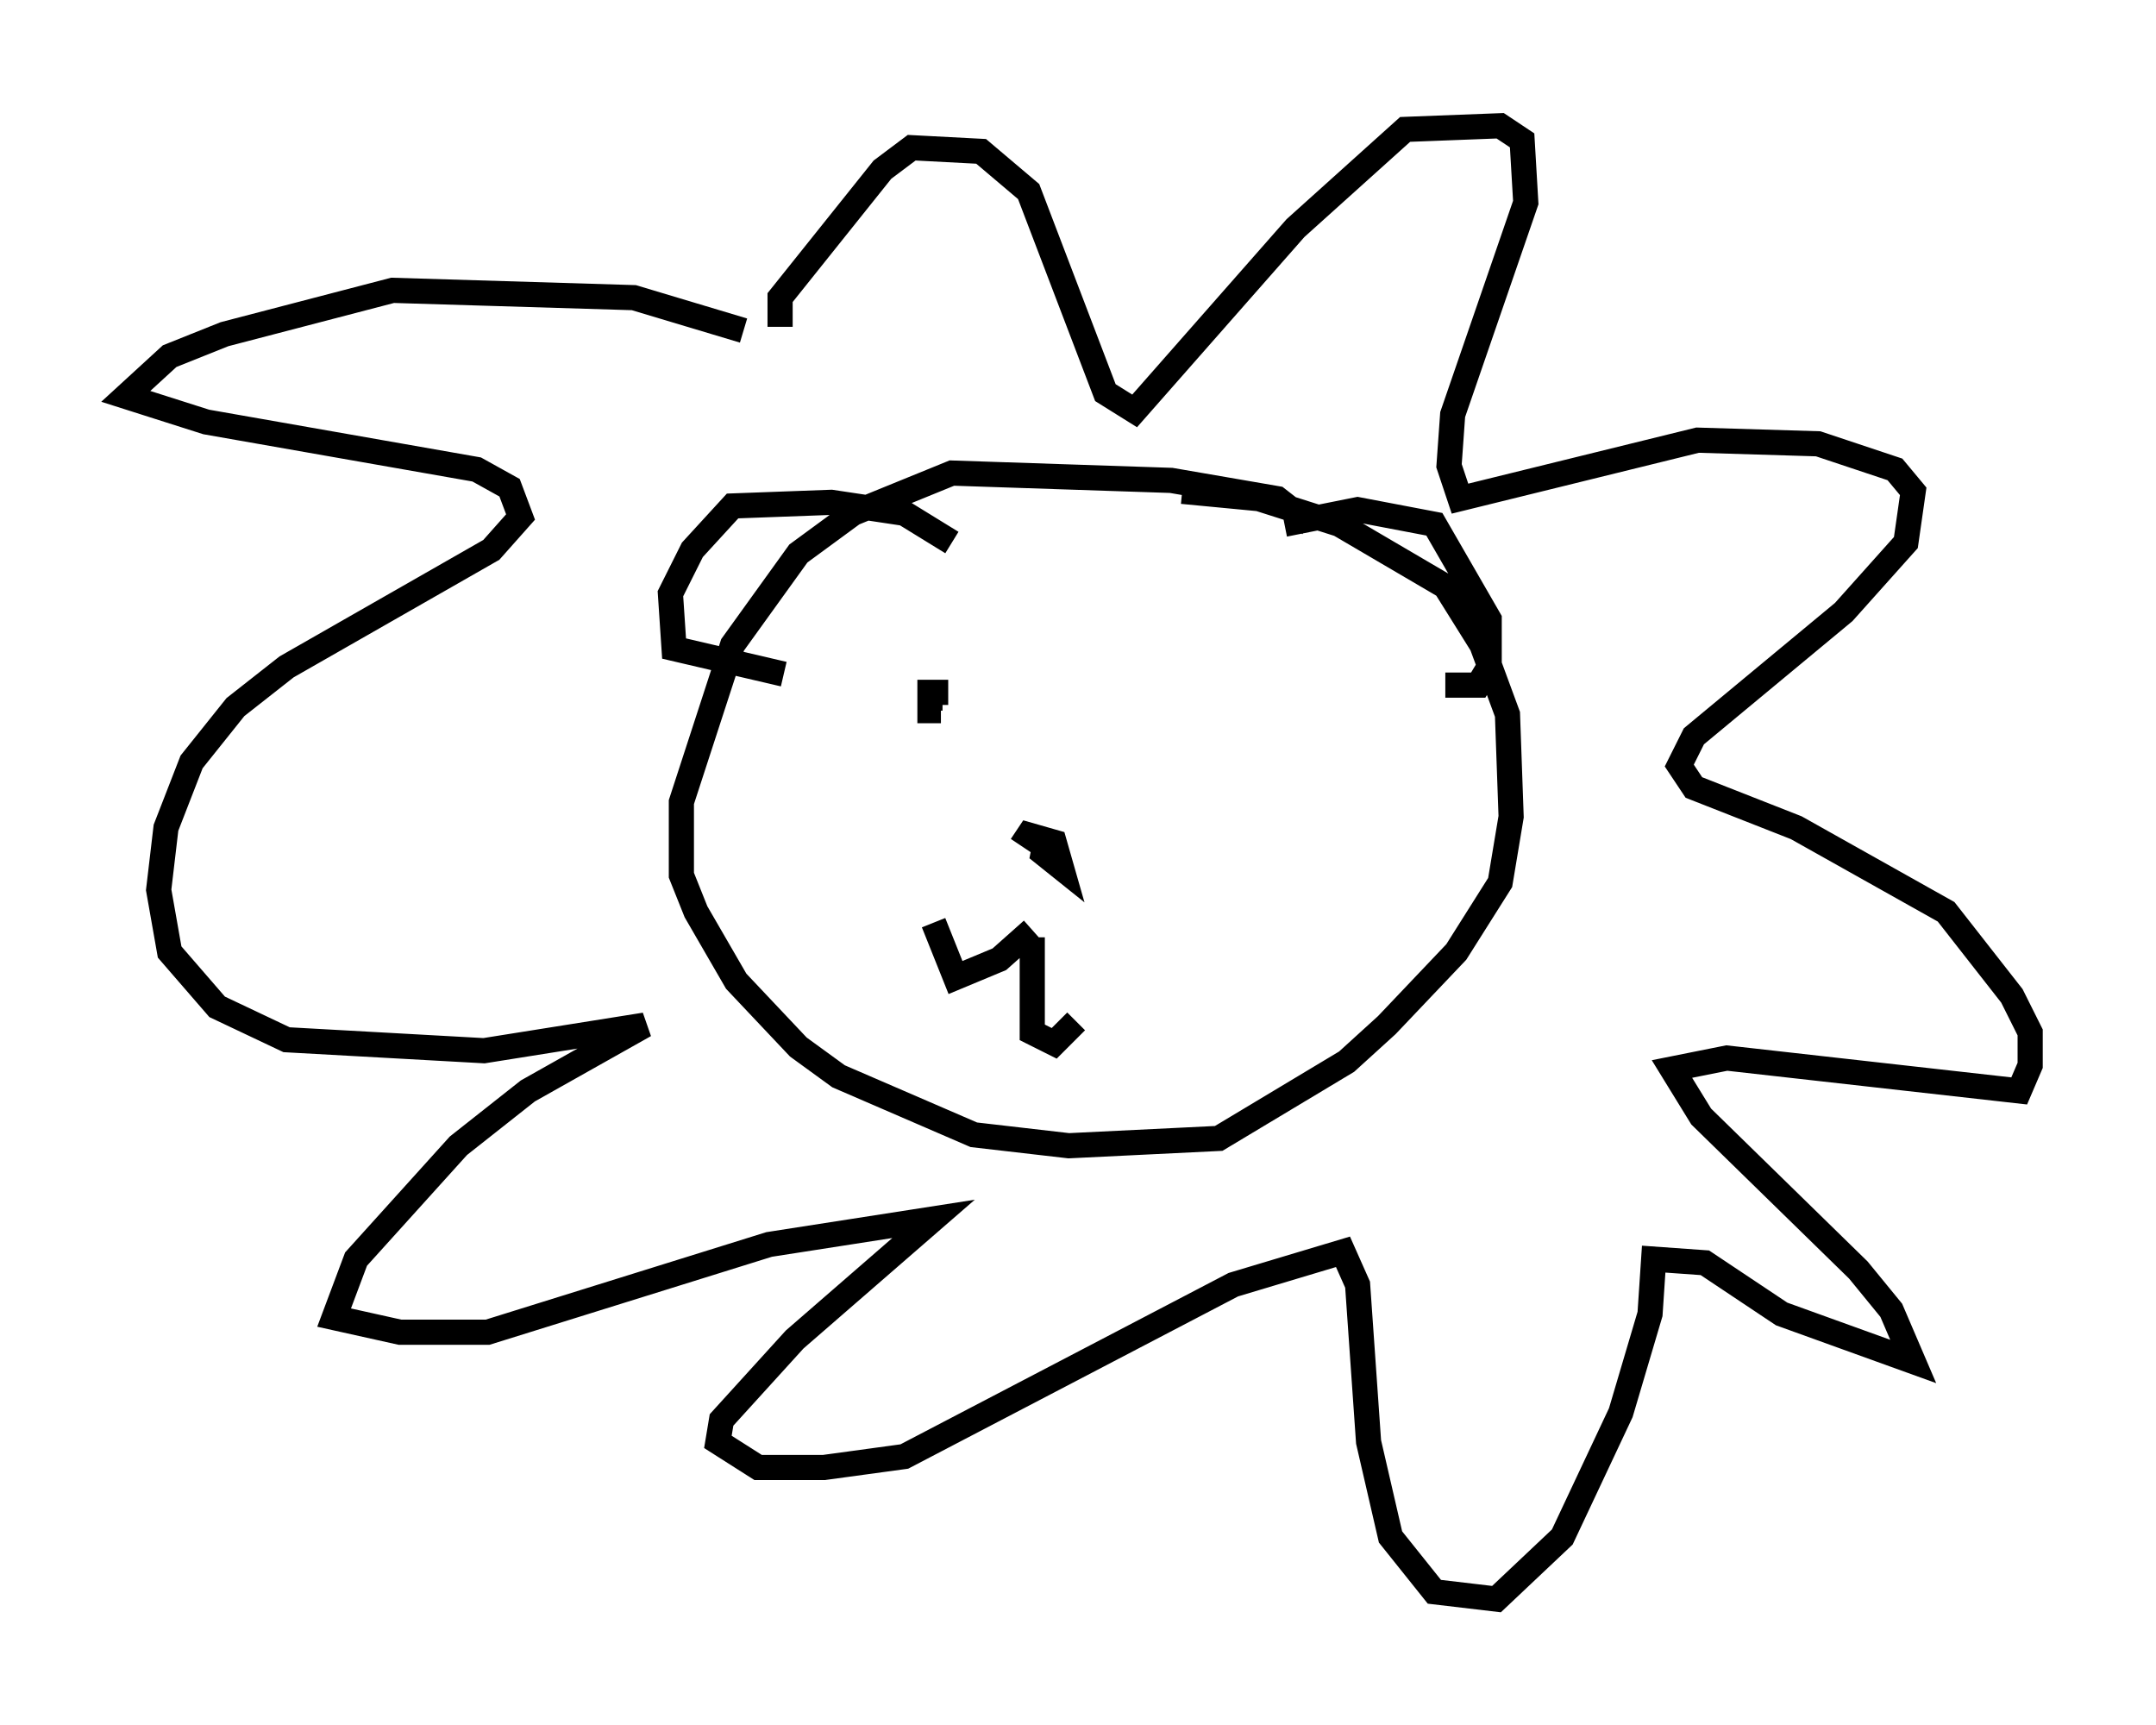 <?xml version="1.0" encoding="utf-8" ?>
<svg baseProfile="full" height="68.536" version="1.1" width="85.676" xmlns="http://www.w3.org/2000/svg" xmlns:ev="http://www.w3.org/2001/xml-events" xmlns:xlink="http://www.w3.org/1999/xlink"><defs /><rect fill="white" height="68.536" width="85.676" x="0" y="0" /><path d="M31, 14.441 m-1.453, -1.307 l-4.358, -1.307 -9.587, -0.291 l-6.682, 1.743 -2.179, 0.872 l-1.743, 1.598 3.196, 1.017 l10.749, 1.888 1.307, 0.726 l0.436, 1.162 -1.162, 1.307 l-8.134, 4.648 -2.034, 1.598 l-1.743, 2.179 -1.017, 2.615 l-0.291, 2.469 0.436, 2.469 l1.888, 2.179 2.76, 1.307 l7.844, 0.436 6.391, -1.017 l-4.648, 2.615 -2.76, 2.179 l-4.067, 4.503 -0.872, 2.324 l2.615, 0.581 3.486, 0.0 l11.184, -3.486 6.536, -1.017 l-5.52, 4.793 -2.905, 3.196 l-0.145, 0.872 1.598, 1.017 l2.615, 0.0 3.196, -0.436 l13.073, -6.827 4.358, -1.307 l0.581, 1.307 0.436, 6.246 l0.872, 3.777 1.743, 2.179 l2.469, 0.291 2.615, -2.469 l2.324, -4.939 1.162, -3.922 l0.145, -2.179 2.034, 0.145 l3.05, 2.034 5.229, 1.888 l-0.872, -2.034 -1.307, -1.598 l-6.246, -6.101 -1.162, -1.888 l2.179, -0.436 11.62, 1.307 l0.436, -1.017 0.0, -1.307 l-0.726, -1.453 -2.615, -3.341 l-5.955, -3.341 -4.067, -1.598 l-0.581, -0.872 0.581, -1.162 l5.955, -4.939 2.469, -2.76 l0.291, -2.034 -0.726, -0.872 l-3.05, -1.017 -4.793, -0.145 l-9.441, 2.324 -0.436, -1.307 l0.145, -2.034 2.905, -8.425 l-0.145, -2.469 -0.872, -0.581 l-3.777, 0.145 -4.358, 3.922 l-6.391, 7.263 -1.162, -0.726 l-3.05, -7.989 -1.888, -1.598 l-2.76, -0.145 -1.162, 0.872 l-4.067, 5.084 0.0, 1.162 m6.827, 8.57 l-1.888, -1.162 -2.905, -0.436 l-3.922, 0.145 -1.598, 1.743 l-0.872, 1.743 0.145, 2.179 l4.358, 1.017 m19.899, -5.955 l2.905, -0.581 3.05, 0.581 l2.179, 3.777 0.0, 1.888 l-0.436, 0.726 -1.307, 0.0 m-5.374, -6.391 l-1.307, -1.017 -4.212, -0.726 l-8.715, -0.291 -3.922, 1.598 l-2.179, 1.598 -2.615, 3.631 l-2.034, 6.246 0.0, 2.905 l0.581, 1.453 1.598, 2.76 l2.469, 2.615 1.598, 1.162 l5.374, 2.324 3.777, 0.436 l5.955, -0.291 5.084, -3.05 l1.598, -1.453 2.76, -2.905 l1.743, -2.76 0.436, -2.615 l-0.145, -4.067 -1.017, -2.76 l-1.453, -2.324 -4.212, -2.469 l-3.196, -1.017 -3.05, -0.291 m-5.374, 13.654 l-0.145, 0.726 0.726, 0.581 l-0.291, -1.017 -1.017, -0.291 l-0.291, 0.436 m0.436, 3.341 l-1.307, 1.162 -1.743, 0.726 l-0.872, -2.179 m3.922, 0.581 l0.0, 3.777 0.872, 0.436 l0.872, -0.872 m-5.084, -13.073 l-0.726, 0.0 0.0, 0.726 l0.436, 0.0 " fill="none" stroke="black" stroke-width="1" /></svg>